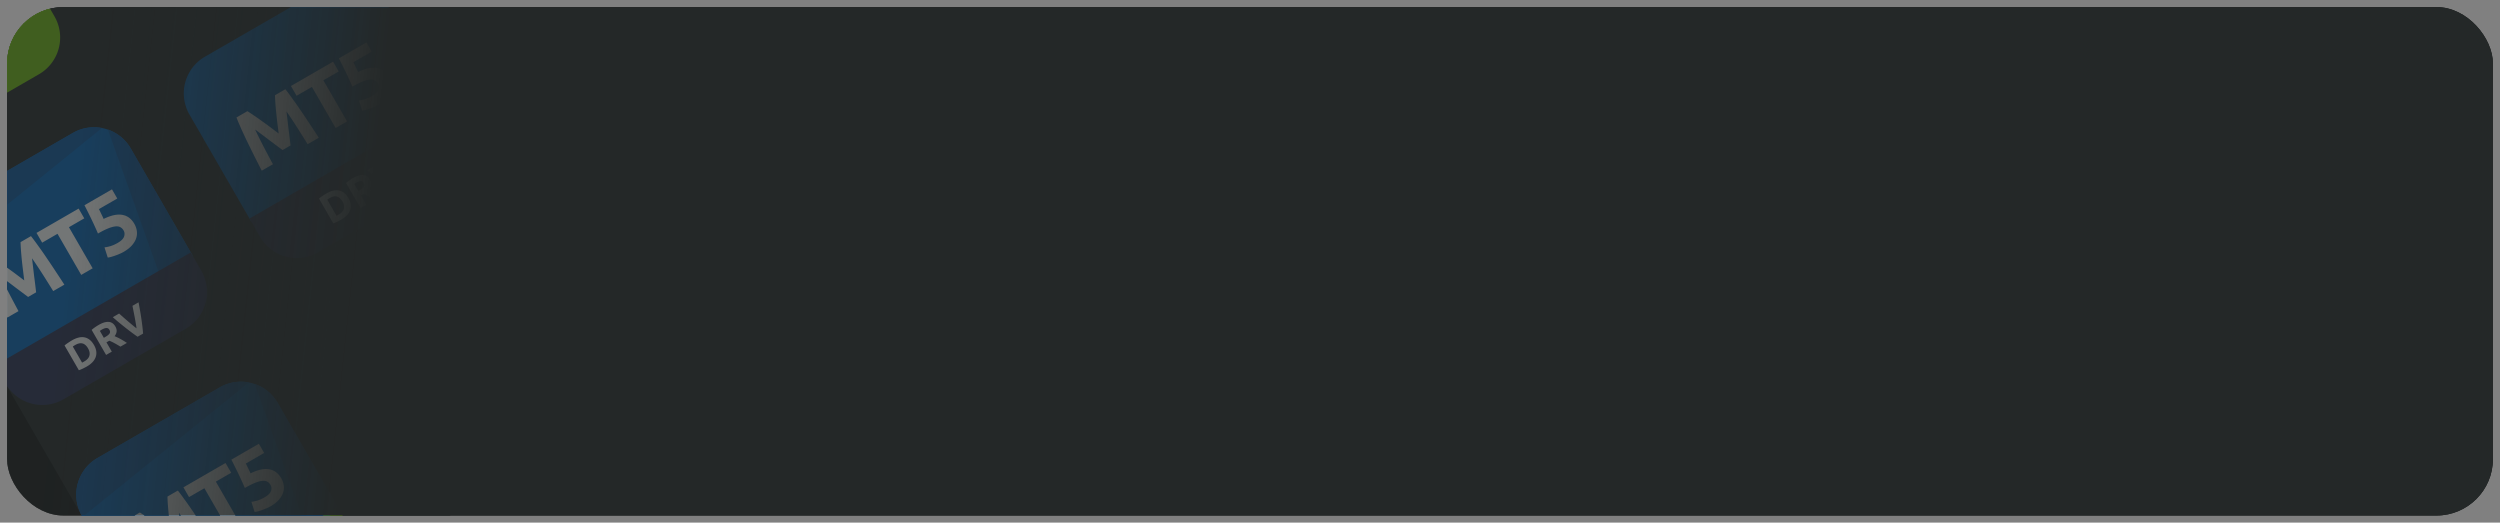 <svg xmlns="http://www.w3.org/2000/svg" width="354" height="74" fill="none"><rect width="100%" height="100%" fill="#808080" stroke="none"/><g clip-path="url(#a)"><rect width="352" height="72" x="1" y="1" fill="#151717" rx="8"/><path fill="#242828" d="M-33-4.2 30.74-41l57.6 99.766-63.74 36.8z"/><g clip-path="url(#b)"><path fill="#0364B9" d="m-10.483-17.2-17.32 10A6 6 0 0 0-30 .996l8.75 15.155 27.713-16-8.75-15.155a6 6 0 0 0-8.196-2.196Z"/><path fill="#0A559E" d="M-27.804-7.2A6 6 0 0 0-30 .996l.087.15 23.546-19.045a5.977 5.977 0 0 0-4.116.699l-17.32 10Zm25.517-7.804a5.977 5.977 0 0 0-3.238-2.672L1.79 2.85 6.463.15l-8.75-15.155Z"/><path fill="#71BD0E" d="m-21.5 15.718 27.713-16 1.5 2.598a6 6 0 0 1-2.196 8.197l-17.32 10A6 6 0 0 1-20 18.316l-1.5-2.598Z"/><path fill="#0E0E0E" d="M-21.8.515c.257.157.563.359.919.606.358.237.738.503 1.139.798.404.284.81.58 1.22.889l1.154.871-.177-1.435a78.858 78.858 0 0 1-.17-1.495 73.26 73.26 0 0 1-.121-1.386 25.73 25.73 0 0 1-.056-1.104l1.476-.852c.345.438.717.94 1.117 1.503.402.553.81 1.14 1.224 1.76.416.61.828 1.226 1.234 1.85.414.62.799 1.207 1.154 1.76l-1.58.911a216.75 216.75 0 0 0-1.402-2.238A71.37 71.37 0 0 0-16.265.549l.142 1.206.155 1.324a108.318 108.318 0 0 1 .282 2.29l-1.133.654a115.13 115.13 0 0 0-.827-.617 256.2 256.2 0 0 0-1.024-.767c-.35-.27-.703-.536-1.06-.802a489.1 489.1 0 0 1-.973-.726c.415.878.843 1.74 1.284 2.584.442.844.854 1.622 1.237 2.334l-1.58.912c-.3-.584-.619-1.208-.956-1.873l-.985-1.994c-.324-.672-.628-1.319-.912-1.94a47.704 47.704 0 0 1-.733-1.725l1.549-.894ZM-9.664-6.49l.798 1.381-2.172 1.254 3.36 5.82-1.622.936-3.36-5.82-2.172 1.254-.798-1.382 5.966-3.444Zm6.366 3.1a1.18 1.18 0 0 0-.441-.453c-.182-.107-.414-.149-.696-.125-.282.025-.626.117-1.032.277a11.52 11.52 0 0 0-1.461.733 50.697 50.697 0 0 0-.947-2.072 86.123 86.123 0 0 0-.966-1.936l3.897-2.25.75 1.299-2.598 1.5c.13.257.253.51.368.757.118.237.217.448.296.633 1.052-.515 1.935-.706 2.649-.573.717.122 1.283.543 1.7 1.263.191.333.31.675.357 1.027.046.352.011.7-.104 1.044a2.9 2.9 0 0 1-.612 1.005c-.286.321-.667.62-1.145.896a5.183 5.183 0 0 1-.617.3 6.41 6.41 0 0 1-.646.25 7.295 7.295 0 0 1-.575.179 2.309 2.309 0 0 1-.426.08l-.457-1.441c.217-.024.49-.08.818-.167a5.02 5.02 0 0 0 1.078-.485c.478-.276.77-.569.878-.88.102-.318.08-.605-.068-.862Zm-4.918 19.036-2.08-3.601 2.412-1.392.393.68-1.6.925.434.753 1.424-.822.393.68-1.424.823.858 1.486-.81.468Zm.904-5.324.811-.468 2.079 3.601-.81.468-2.08-3.6Zm6.14 1.258c-.47-.28-.957-.541-1.459-.787a14.337 14.337 0 0 0-1.52-.64l1.363 2.36-.8.461-2.08-3.6.66-.382c.18.048.388.116.623.202.234.086.478.184.73.292.253.103.51.216.77.338.258.12.503.236.736.351L-3.376 8.05l.805-.465 2.08 3.601-.681.393Z"/></g><g clip-path="url(#c)"><path fill="#0364B9" d="m10.317 18.826-17.32 10A6 6 0 0 0-9.2 37.022l8.75 15.156 27.713-16-8.75-15.156a6 6 0 0 0-8.197-2.196Z"/><path fill="#0A559E" d="M-7.003 28.826A6 6 0 0 0-9.2 37.022l.087.151 23.546-19.046a5.976 5.976 0 0 0-4.117.7l-17.32 10Zm25.517-7.804a5.977 5.977 0 0 0-3.238-2.671l7.313 20.525 4.675-2.698-8.75-15.156Z"/><path fill="#2A3052" d="m-.7 51.745 27.714-16 1.5 2.598a6 6 0 0 1-2.197 8.196l-17.32 10A6 6 0 0 1 .8 54.343l-1.5-2.598Z"/><path fill="#fff" d="M-.999 36.542c.257.156.563.358.918.606.359.236.738.502 1.14.797.404.284.81.58 1.22.89l1.154.87-.177-1.435a78.788 78.788 0 0 1-.17-1.495c-.049-.499-.089-.96-.122-1.385a25.85 25.85 0 0 1-.055-1.104l1.476-.852c.345.438.717.939 1.117 1.503.402.552.81 1.139 1.223 1.76.417.609.829 1.225 1.235 1.85.414.62.798 1.206 1.154 1.759l-1.58.912c-.424-.688-.892-1.434-1.403-2.239a71.357 71.357 0 0 0-1.596-2.404l.143 1.206.155 1.325a108.946 108.946 0 0 1 .282 2.289l-1.133.654a119.25 119.25 0 0 0-.827-.617c-.327-.246-.668-.501-1.024-.766-.35-.27-.703-.537-1.06-.802l-.973-.727c.415.878.843 1.74 1.284 2.584.441.845.854 1.623 1.237 2.335l-1.58.912c-.3-.585-.619-1.209-.956-1.873L-.902 41.1c-.324-.672-.628-1.319-.913-1.94a47.755 47.755 0 0 1-.732-1.724L-1 36.542Zm12.135-7.007.798 1.383-2.172 1.254 3.36 5.82-1.62.935-3.36-5.82-2.173 1.255-.798-1.383 5.965-3.444Zm6.367 3.101a1.18 1.18 0 0 0-.442-.452c-.182-.108-.413-.15-.695-.125-.282.024-.626.116-1.032.277-.406.16-.893.405-1.461.733a50.788 50.788 0 0 0-.947-2.073 86.162 86.162 0 0 0-.966-1.936l3.897-2.25.75 1.299-2.598 1.5c.13.257.253.51.368.757.118.237.217.448.296.633 1.052-.514 1.935-.705 2.649-.573.716.122 1.283.543 1.699 1.264.192.332.311.675.357 1.027.046.352.012.7-.104 1.044-.115.343-.32.678-.611 1.004-.286.322-.668.62-1.146.897a5.185 5.185 0 0 1-.616.3 6.412 6.412 0 0 1-.646.249 7.345 7.345 0 0 1-.575.18 2.317 2.317 0 0 1-.426.079l-.457-1.44c.217-.025.49-.08.818-.168a5.02 5.02 0 0 0 1.078-.484c.478-.276.77-.57.877-.88.103-.319.08-.606-.067-.862Zm-5.88 18.708a7.2 7.2 0 0 0 .135-.064l.182-.105c.406-.234.646-.51.722-.826.08-.318.015-.657-.193-1.018-.218-.377-.476-.61-.775-.695-.3-.086-.652-.012-1.057.222a3.437 3.437 0 0 0-.168.104 1.48 1.48 0 0 0-.16.106l1.314 2.276Zm1.683-2.496c.18.312.289.612.326.9.037.288.009.56-.083.817-.089.254-.24.494-.452.718a3.493 3.493 0 0 1-.796.612c-.146.084-.32.175-.521.273-.2.102-.405.188-.614.258L9.14 48.918c.167-.142.348-.277.543-.403a8.78 8.78 0 0 1 .513-.324c.308-.178.607-.305.896-.38.293-.076.573-.092.839-.047s.514.156.745.332c.232.176.441.427.629.752Zm.67-2.839c.54-.312 1.01-.454 1.41-.426.397.024.713.24.947.645.146.252.206.493.18.72-.024.222-.12.44-.286.657.125.048.261.108.41.18.145.068.293.144.443.228a10.079 10.079 0 0 1 .89.546l-.91.525c-.133-.08-.27-.16-.409-.241a6.816 6.816 0 0 0-.412-.233 7.457 7.457 0 0 0-.393-.203 3.788 3.788 0 0 0-.37-.16l-.4.23.759 1.315-.811.468-2.049-3.548a5.32 5.32 0 0 1 .504-.388 7.53 7.53 0 0 1 .497-.315Zm.446.664a2.659 2.659 0 0 0-.282.184l.564.977.228-.133c.305-.175.501-.34.589-.492.088-.152.078-.32-.028-.504-.102-.176-.241-.262-.418-.257-.176 0-.394.075-.653.225Zm5.062 1.012a31.43 31.43 0 0 1-.964-.697 41.15 41.15 0 0 1-.953-.739c-.308-.246-.6-.484-.876-.713a45.602 45.602 0 0 1-.72-.623l.894-.516c.189.167.394.35.613.546l.664.573c.224.19.44.37.645.542.206.172.39.318.55.437a17.205 17.205 0 0 0-.108-.692 29.279 29.279 0 0 0-.147-.83 98.578 98.578 0 0 0-.326-1.669l.863-.498c.052.275.11.588.174.939a40.97 40.97 0 0 1 .348 2.307c.05.406.09.8.123 1.183l-.78.45Z"/></g><g clip-path="url(#d)"><path fill="#0364B9" d="m31.118 54.853-17.32 10a6 6 0 0 0-2.196 8.197l8.75 15.155 27.712-16-8.75-15.155a6 6 0 0 0-8.196-2.197Z"/><path fill="#0A559E" d="M13.798 64.853a6 6 0 0 0-2.196 8.197l.087.15 23.545-19.046a5.977 5.977 0 0 0-4.116.7l-17.32 10Zm25.516-7.803a5.978 5.978 0 0 0-3.237-2.672l7.313 20.525 4.674-2.698-8.75-15.155Z"/><path fill="#71BD0E" d="m20.102 87.772 27.712-16 1.5 2.598a6 6 0 0 1-2.196 8.196l-17.32 10a6 6 0 0 1-8.196-2.196l-1.5-2.598Z"/><path fill="#fff" d="M19.802 72.569c.257.157.563.359.918.606.358.237.738.502 1.14.797.404.284.81.58 1.22.89l1.154.871-.178-1.436a78.977 78.977 0 0 1-.17-1.495c-.048-.499-.088-.96-.12-1.385a25.9 25.9 0 0 1-.056-1.104l1.475-.852c.346.438.718.939 1.117 1.503.403.553.81 1.14 1.224 1.76.417.609.828 1.226 1.235 1.85.413.62.798 1.207 1.154 1.759l-1.58.912c-.425-.688-.892-1.434-1.403-2.238a71.17 71.17 0 0 0-1.596-2.405 518.401 518.401 0 0 1 .297 2.53 108.286 108.286 0 0 1 .283 2.29l-1.133.654-.827-.617a262.73 262.73 0 0 0-1.025-.766c-.35-.27-.702-.537-1.059-.802l-.973-.727c.415.879.842 1.74 1.284 2.585.441.844.854 1.622 1.237 2.334l-1.58.912c-.3-.584-.619-1.209-.956-1.873l-.986-1.994c-.323-.673-.627-1.32-.912-1.94a47.727 47.727 0 0 1-.732-1.725l1.548-.894Zm12.135-7.006.798 1.382-2.172 1.254 3.36 5.82-1.621.936-3.36-5.82-2.172 1.254-.798-1.382 5.965-3.444Zm6.366 3.1a1.18 1.18 0 0 0-.44-.452c-.183-.107-.415-.149-.697-.125-.281.024-.625.117-1.031.277-.406.16-.893.405-1.462.733a50.722 50.722 0 0 0-.947-2.072 85.95 85.95 0 0 0-.965-1.937l3.897-2.25.75 1.3-2.598 1.5c.13.257.253.51.368.757.118.236.217.447.296.632 1.052-.514 1.934-.705 2.648-.572.717.121 1.284.543 1.7 1.263.192.333.31.675.357 1.027.046.352.012.7-.104 1.044a2.9 2.9 0 0 1-.612 1.004c-.285.322-.667.621-1.145.897a5.193 5.193 0 0 1-.616.3 6.404 6.404 0 0 1-.646.249 7.26 7.26 0 0 1-.576.18 2.309 2.309 0 0 1-.425.079l-.457-1.44c.217-.024.49-.08.818-.168a5.02 5.02 0 0 0 1.078-.484c.478-.276.77-.57.877-.88.103-.318.08-.606-.068-.862ZM33.385 87.7l-2.079-3.601 2.411-1.392.393.68-1.6.924.435.754 1.423-.822.393.68-1.423.823.858 1.486-.81.468Zm.905-5.324.81-.468 2.08 3.601-.811.468-2.08-3.6Zm6.14 1.257a20.92 20.92 0 0 0-1.46-.786 14.353 14.353 0 0 0-1.519-.64l1.362 2.359-.8.462-2.079-3.601.66-.381c.18.048.388.115.622.202.235.086.478.183.73.292.254.103.51.216.77.338.258.119.504.236.736.351l-1.227-2.125.806-.465 2.079 3.6-.68.394Z"/></g><g clip-path="url(#e)"><path fill="#0364B9" d="M25.544-38 8.224-28a6 6 0 0 0-2.197 8.196l8.75 15.156 27.713-16-8.75-15.156A6 6 0 0 0 25.544-38Z"/><path fill="#0A559E" d="M8.223-28a6 6 0 0 0-2.196 8.196l.087.151L29.66-38.699a5.977 5.977 0 0 0-4.116.699L8.224-28Zm25.517-7.804a5.977 5.977 0 0 0-3.238-2.672l7.314 20.526 4.674-2.698-8.75-15.156Z"/><path fill="#71BD0E" d="m14.527-5.081 27.713-16 1.5 2.598a6 6 0 0 1-2.196 8.196l-17.32 10a6 6 0 0 1-8.197-2.196l-1.5-2.598Z"/><path fill="#0E0E0E" d="M14.228-20.285c.257.157.563.36.918.607.358.236.738.502 1.14.797.403.284.81.58 1.22.889l1.154.872-.178-1.436a78.893 78.893 0 0 1-.17-1.495c-.048-.5-.088-.96-.121-1.385-.03-.436-.048-.804-.056-1.105l1.476-.851c.345.438.718.939 1.117 1.502.402.553.81 1.14 1.224 1.76.416.61.828 1.226 1.235 1.85.413.621.798 1.207 1.154 1.76l-1.58.911c-.425-.687-.892-1.434-1.403-2.238a71.267 71.267 0 0 0-1.596-2.404 472.086 472.086 0 0 1 .297 2.53 108.286 108.286 0 0 1 .283 2.29l-1.133.654c-.23-.173-.505-.379-.827-.617a262.73 262.73 0 0 0-1.025-.767c-.35-.269-.702-.536-1.059-.802l-.973-.726c.414.878.842 1.74 1.284 2.584.441.845.853 1.623 1.236 2.334l-1.58.912c-.3-.584-.618-1.208-.956-1.872l-.985-1.995c-.323-.672-.627-1.319-.912-1.94a47.742 47.742 0 0 1-.733-1.724l1.549-.895Zm12.135-7.005.798 1.381-2.172 1.255 3.36 5.82-1.621.935-3.36-5.82-2.172 1.255-.798-1.383 5.965-3.444Zm6.367 3.1a1.18 1.18 0 0 0-.442-.452c-.182-.108-.414-.15-.696-.125-.281.024-.625.116-1.031.277-.407.16-.894.404-1.462.732a50.72 50.72 0 0 0-.947-2.072 85.95 85.95 0 0 0-.965-1.936l3.897-2.25.75 1.299-2.598 1.5c.13.257.252.51.368.757.118.237.216.448.296.633 1.051-.515 1.934-.706 2.648-.573.717.122 1.283.543 1.7 1.264.192.332.31.674.357 1.027.046.352.011.7-.104 1.043-.116.344-.32.68-.612 1.005-.285.322-.667.62-1.145.896a5.168 5.168 0 0 1-.616.3 6.38 6.38 0 0 1-.647.25 7.26 7.26 0 0 1-.575.18 2.309 2.309 0 0 1-.425.078l-.458-1.44c.218-.024.49-.08.818-.167a5.023 5.023 0 0 0 1.079-.484c.478-.276.77-.57.877-.88.103-.319.08-.606-.068-.862ZM27.811-5.154l-2.079-3.6 2.411-1.393.393.68-1.6.925.435.753 1.423-.822.393.681-1.423.822.858 1.486-.811.468Zm.905-5.323.81-.468 2.08 3.6-.811.469-2.08-3.601Zm6.139 1.257a20.92 20.92 0 0 0-1.458-.787 14.332 14.332 0 0 0-1.52-.64l1.362 2.36-.8.461-2.08-3.6.66-.382c.181.049.389.116.623.202.235.086.478.184.73.292a29.705 29.705 0 0 1 1.506.69l-1.227-2.126.806-.465 2.079 3.601-.681.393Z"/></g><g clip-path="url(#f)"><path fill="#0364B9" d="m46.345-1.974-17.32 10a6 6 0 0 0-2.197 8.197l8.75 15.155 27.713-16L54.54.223a6 6 0 0 0-8.196-2.197Z"/><path fill="#2A3052" d="m35.328 30.945 27.713-16 1.5 2.598a6 6 0 0 1-2.196 8.196l-17.32 10a6 6 0 0 1-8.197-2.196l-1.5-2.598Z"/><path fill="#fff" d="M35.029 15.742c.256.156.562.358.918.606.358.237.738.502 1.139.797.404.284.81.58 1.22.89l1.154.87-.177-1.435a78.79 78.79 0 0 1-.17-1.495c-.048-.499-.089-.96-.121-1.385-.03-.435-.048-.803-.056-1.104l1.476-.852c.345.438.718.939 1.117 1.503.402.553.81 1.14 1.224 1.76a99.05 99.05 0 0 1 1.234 1.85c.414.62.799 1.207 1.154 1.759l-1.58.912c-.424-.688-.892-1.434-1.402-2.239a71.267 71.267 0 0 0-1.596-2.404l.142 1.207.155 1.324a110.477 110.477 0 0 1 .282 2.29l-1.132.653a118.94 118.94 0 0 0-.828-.617 255.13 255.13 0 0 0-1.024-.766c-.35-.27-.703-.537-1.059-.802a545.94 545.94 0 0 1-.974-.727c.415.879.843 1.74 1.284 2.584.442.845.854 1.623 1.237 2.335l-1.58.912c-.3-.584-.619-1.209-.956-1.873l-.985-1.995c-.324-.672-.628-1.318-.912-1.94a47.562 47.562 0 0 1-.733-1.724l1.549-.894Zm12.135-7.006.798 1.382-2.172 1.254 3.36 5.82-1.621.936-3.36-5.82-2.172 1.254-.798-1.382 5.965-3.444Zm6.366 3.1a1.18 1.18 0 0 0-.441-.452c-.182-.107-.414-.149-.696-.125-.282.024-.626.117-1.032.277-.406.16-.893.405-1.461.733a50.785 50.785 0 0 0-.947-2.072 86.179 86.179 0 0 0-.966-1.937l3.898-2.25.75 1.3-2.599 1.5c.13.257.253.51.368.757.119.236.217.447.296.632 1.052-.514 1.935-.705 2.649-.573.717.122 1.283.543 1.7 1.264.191.333.31.675.357 1.027.046.352.011.7-.104 1.044a2.91 2.91 0 0 1-.612 1.004c-.285.322-.667.62-1.145.897a5.184 5.184 0 0 1-.617.3 6.414 6.414 0 0 1-.646.249 7.357 7.357 0 0 1-.575.18 2.317 2.317 0 0 1-.425.079l-.458-1.44c.217-.024.49-.08.818-.168a5.018 5.018 0 0 0 1.078-.484c.479-.276.77-.57.878-.88.102-.319.08-.606-.068-.862Zm-5.88 18.709a7.2 7.2 0 0 0 .136-.065l.182-.105c.405-.234.646-.51.721-.826.08-.318.016-.657-.192-1.017-.218-.378-.477-.61-.776-.696-.299-.086-.651-.012-1.056.222a3.44 3.44 0 0 0-.169.104c-.059.034-.112.07-.16.107l1.314 2.276Zm1.683-2.497c.18.312.289.612.326.9.037.288.01.56-.083.817a2.02 2.02 0 0 1-.451.718 3.49 3.49 0 0 1-.797.612c-.146.084-.32.175-.521.274a4.61 4.61 0 0 1-.614.257l-2.025-3.508c.167-.142.348-.277.543-.403.197-.132.367-.24.513-.324.308-.178.607-.304.897-.379a1.98 1.98 0 0 1 .838-.048c.266.045.515.156.746.332.23.176.44.427.628.753Zm.67-2.838c.54-.313 1.01-.455 1.41-.427.398.025.713.24.947.645.146.253.206.493.18.72a1.31 1.31 0 0 1-.285.657c.125.048.26.108.408.18.146.068.294.144.444.229a10.074 10.074 0 0 1 .89.546l-.909.525c-.133-.08-.27-.16-.41-.242a6.844 6.844 0 0 0-.411-.233 7.498 7.498 0 0 0-.394-.202 3.777 3.777 0 0 0-.37-.161l-.4.231.759 1.315-.81.468-2.05-3.55c.157-.136.325-.265.504-.387a7.97 7.97 0 0 1 .497-.315Zm.446.663a2.608 2.608 0 0 0-.158.098l-.124.086.564.977.229-.132c.304-.176.5-.34.588-.493.088-.152.079-.32-.027-.503-.102-.177-.242-.263-.419-.258-.175 0-.393.075-.653.225Zm5.062 1.013c-.316-.22-.637-.452-.963-.698a40.936 40.936 0 0 1-.953-.738 61.964 61.964 0 0 1-.877-.714 45.602 45.602 0 0 1-.72-.623l.894-.516.613.546.664.573.645.542c.206.172.39.318.55.438a17.224 17.224 0 0 0-.108-.693 28.582 28.582 0 0 0-.147-.83 94.729 94.729 0 0 0-.326-1.669l.863-.497.175.938a37.662 37.662 0 0 1 .348 2.307c.05.406.09.8.122 1.184l-.78.45Z"/></g><path fill="url(#g)" d="M0 0h352v72H0z" transform="translate(1 1)"/></g><defs><clipPath id="a"><rect width="352" height="72" x="1" y="1" fill="#fff" rx="8"/></clipPath><clipPath id="b"><path fill="#fff" d="m-33-4.2 27.713-16 16 27.713-27.713 16z"/></clipPath><clipPath id="c"><path fill="#fff" d="m-12.2 31.826 27.714-16 16 27.713-27.713 16z"/></clipPath><clipPath id="d"><path fill="#fff" d="m8.602 67.853 27.712-16 16 27.713-27.712 16z"/></clipPath><clipPath id="e"><path fill="#fff" d="M3.027-25 30.74-41l16 27.713-27.713 16z"/></clipPath><clipPath id="f"><path fill="#fff" d="m23.828 11.026 27.713-16 16 27.713-27.713 16z"/></clipPath><linearGradient id="g" x1="82.098" x2="13.353" y1="0" y2="-7.382" gradientUnits="userSpaceOnUse"><stop offset=".397" stop-color="#242828"/><stop offset="1" stop-color="#242828" stop-opacity=".64"/></linearGradient></defs></svg>